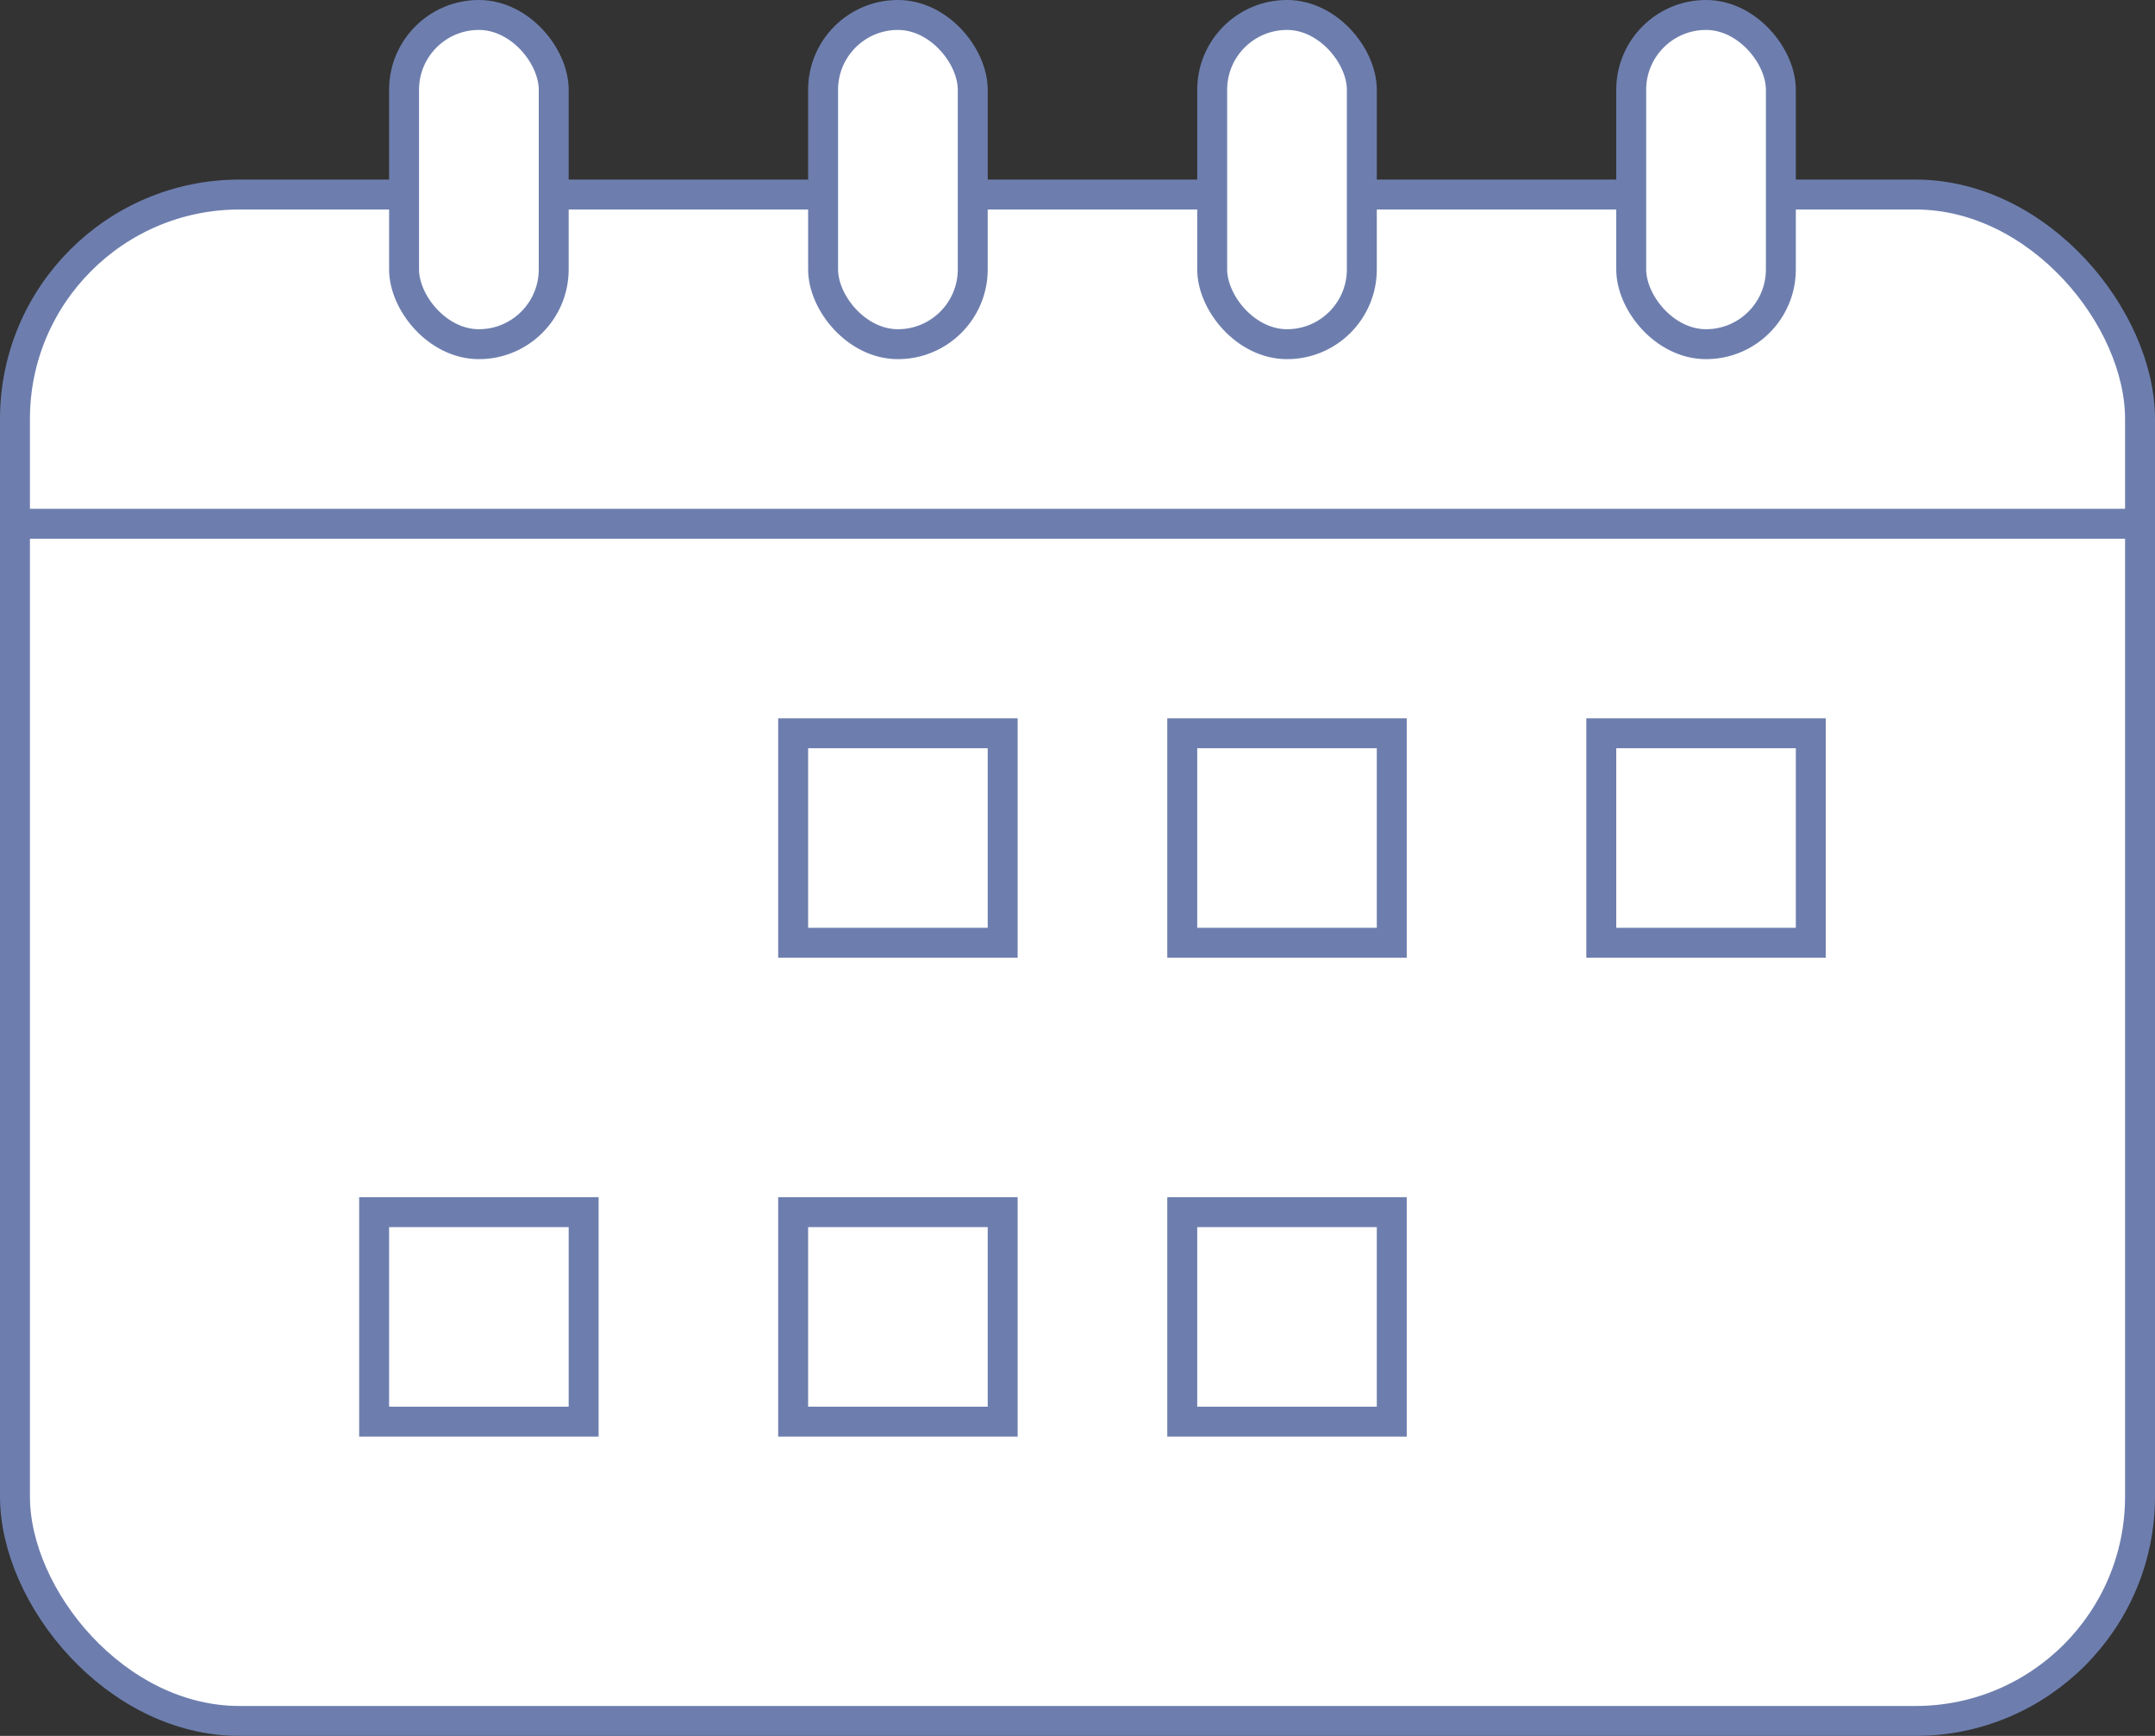 <svg width="72" height="58" viewBox="0 0 72 58" fill="none" xmlns="http://www.w3.org/2000/svg">
<rect x="0" y="0" width="72" height="58" fill="#333333" stroke="none"/>
<rect x="0.5" y="6.5" width="71" height="51" rx="7.5" fill="white" stroke="#6D7EAE"/>
<rect x="13.5" y="0.5" width="5" height="11" rx="2.5" fill="white" stroke="#6D7EAE"/>
<rect x="54.5" y="0.5" width="5" height="11" rx="2.5" fill="white" stroke="#6D7EAE"/>
<rect x="26.5" y="24.5" width="7" height="7" stroke="#6D7EAE"/>
<rect x="39.5" y="24.5" width="7" height="7" stroke="#6D7EAE"/>
<rect x="53.5" y="24.5" width="7" height="7" stroke="#6D7EAE"/>
<rect x="12.5" y="40.5" width="7" height="7" stroke="#6D7EAE"/>
<rect x="26.5" y="40.5" width="7" height="7" stroke="#6D7EAE"/>
<rect x="39.5" y="40.5" width="7" height="7" stroke="#6D7EAE"/>
<rect x="40.5" y="0.5" width="5" height="11" rx="2.5" fill="white" stroke="#6D7EAE"/>
<rect x="27.5" y="0.5" width="5" height="11" rx="2.5" fill="white" stroke="#6D7EAE"/>
<line y1="17.5" x2="72" y2="17.5" stroke="#6D7EAE"/>
</svg>
